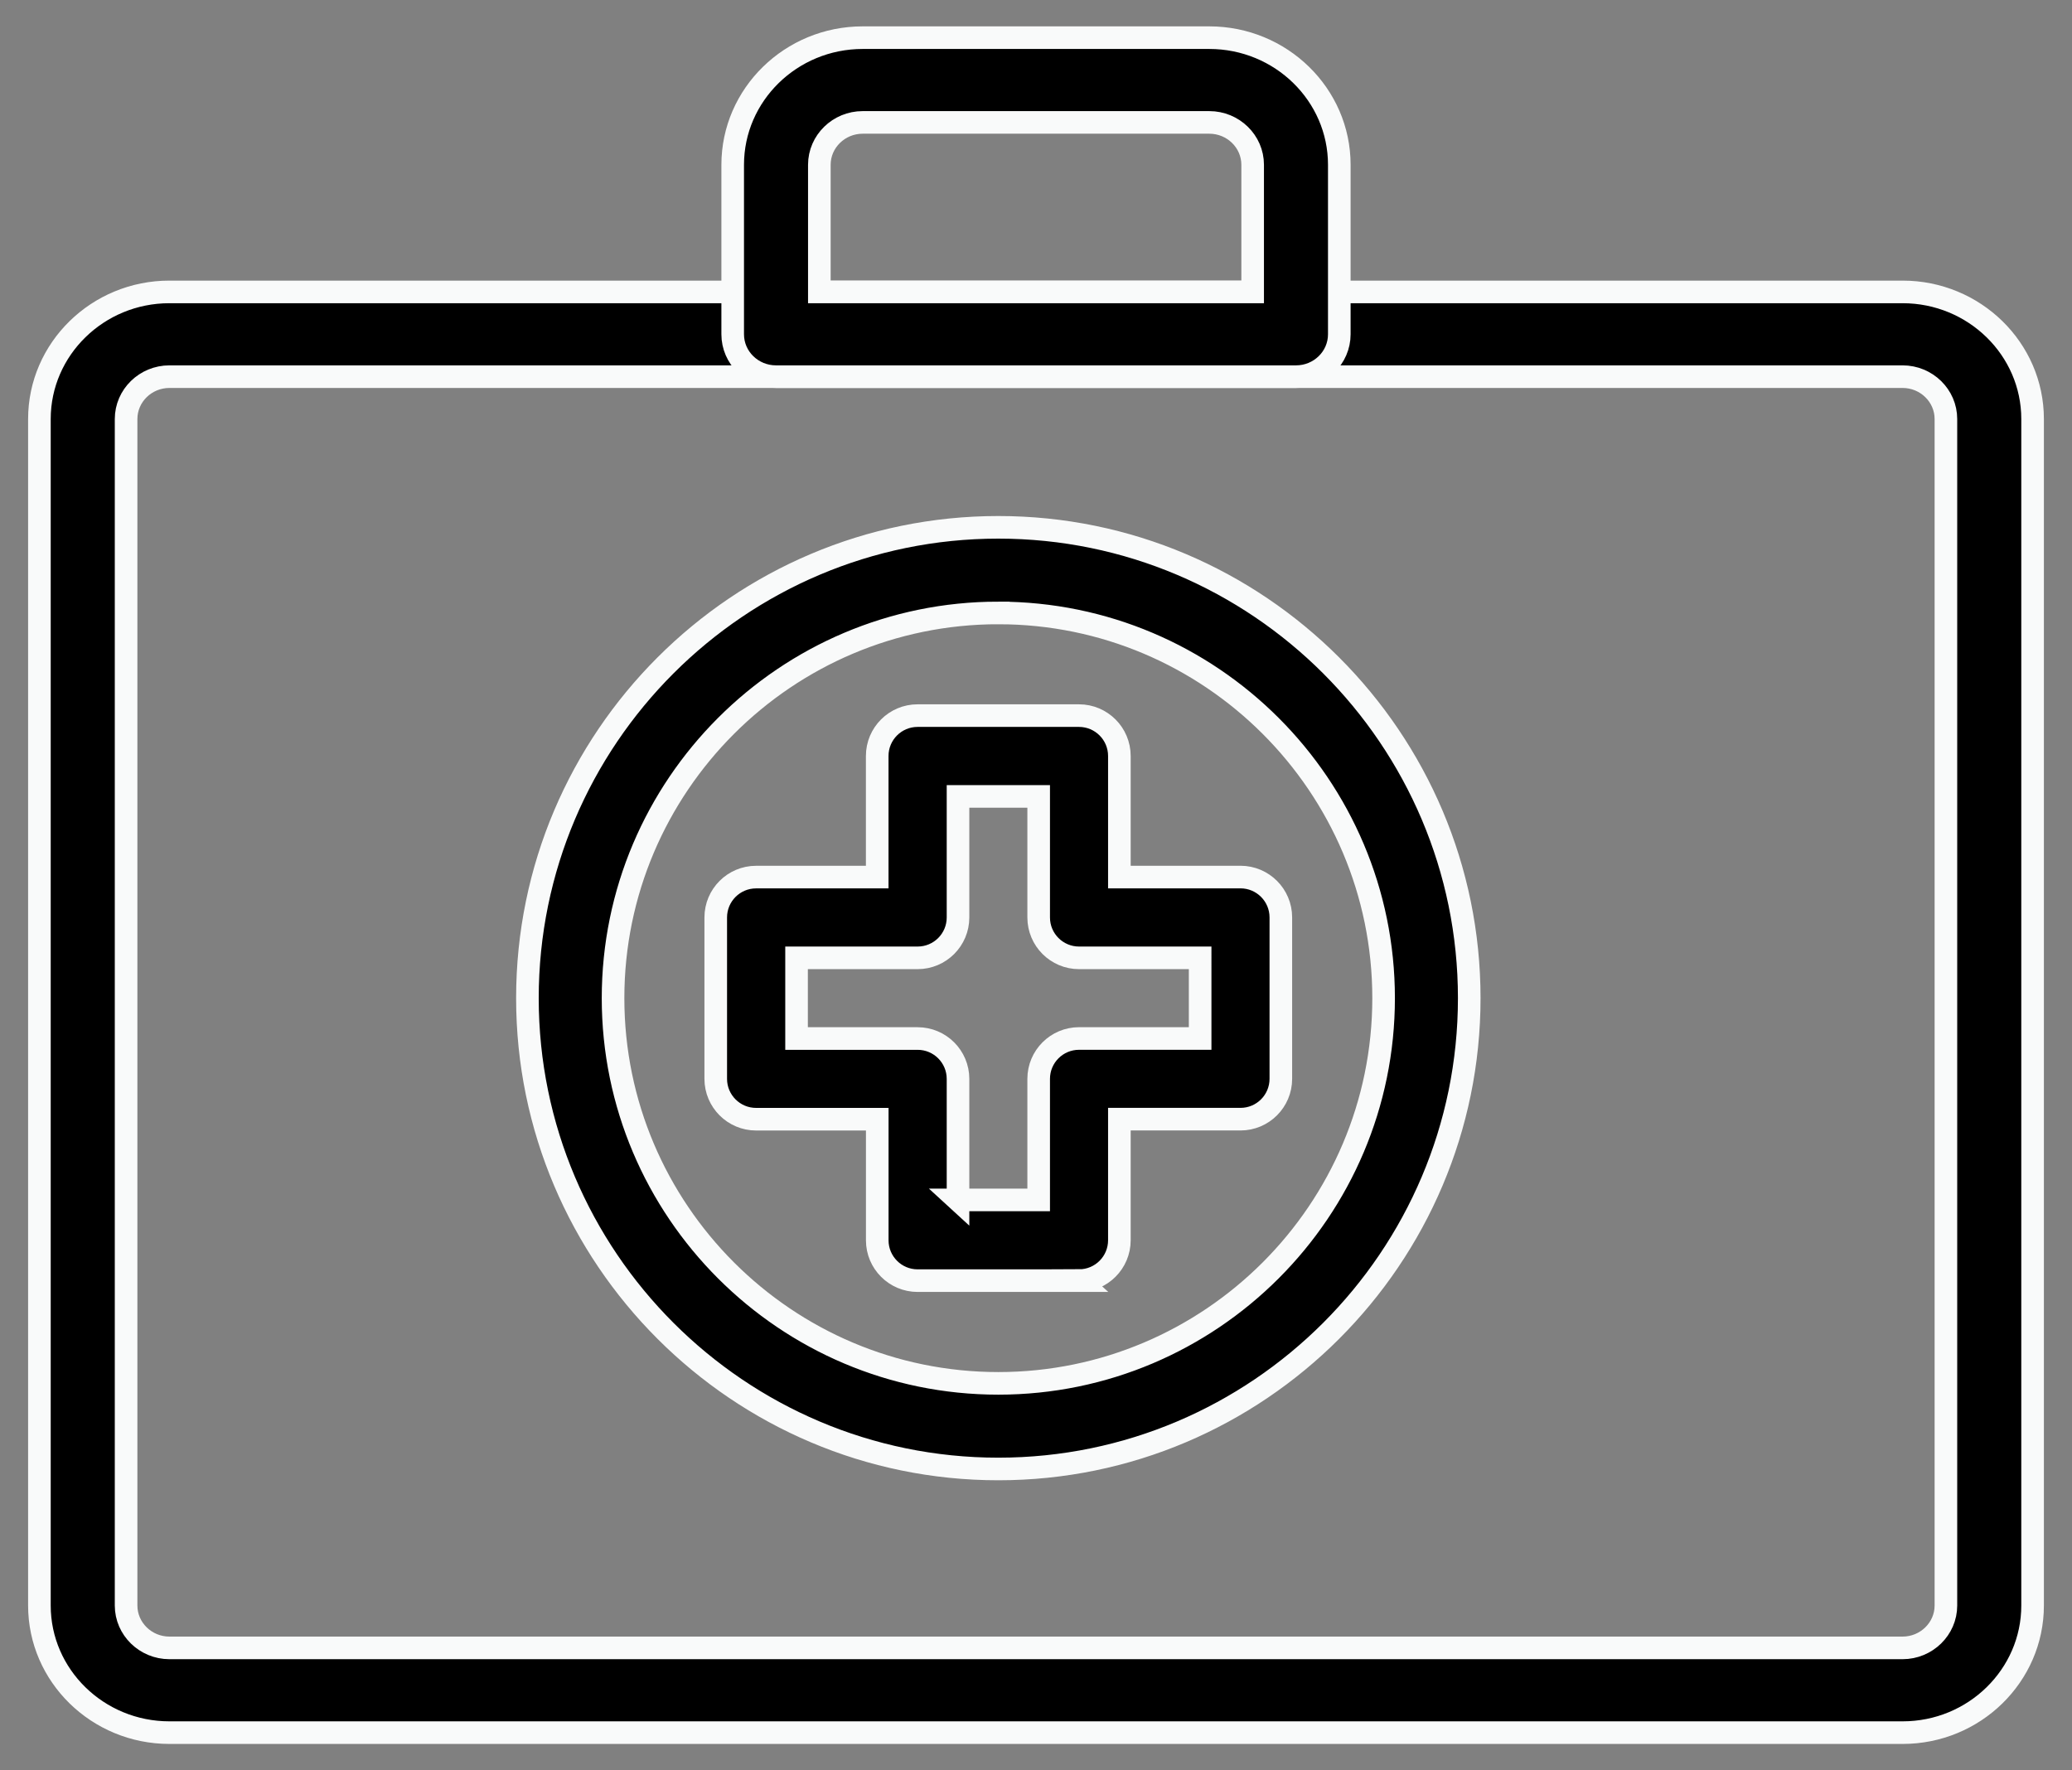 <svg xmlns="http://www.w3.org/2000/svg" width="55" height="47"><rect width="100%" height="100%" fill="#808080" stroke="none"/><g stroke="#F9FAFA" stroke-width=".6"><path d="M50.503 46H4.497c-1.903 0-3.451-1.514-3.451-3.375v-31.5c0-1.86 1.548-3.375 3.45-3.375h46.007c1.903 0 3.451 1.514 3.451 3.375v31.5c0 1.86-1.548 3.375-3.45 3.375zM4.497 10c-.633 0-1.15.504-1.15 1.125v31.5c0 .619.517 1.125 1.15 1.125h46.006c.633 0 1.15-.506 1.15-1.125v-31.5c0-.621-.517-1.125-1.15-1.125H4.497z"/><path d="M34.401 10H20.599c-.635 0-1.15-.504-1.15-1.125v-4.5c0-1.86 1.548-3.375 3.45-3.375h9.202c1.902 0 3.45 1.514 3.45 3.375v4.5c0 .621-.515 1.125-1.15 1.125zM21.749 7.75h11.502V4.375c0-.621-.518-1.125-1.15-1.125h-9.202c-.632 0-1.15.504-1.15 1.125V7.75zM26.5 39C19.61 39 14 33.39 14 26.5 14 19.607 19.61 14 26.5 14S39 19.607 39 26.5C39 33.39 33.39 39 26.5 39zm0-22.727c-5.639 0-10.227 4.588-10.227 10.227S20.86 36.727 26.5 36.727 36.727 32.14 36.727 26.5 32.14 16.273 26.5 16.273z"/><path d="M28.643 34h-4.286c-.591 0-1.071-.48-1.071-1.071v-3.215H20.07c-.591 0-1.071-.48-1.071-1.071v-4.286c0-.591.48-1.071 1.071-1.071h3.215V20.07c0-.591.48-1.071 1.071-1.071h4.286c.591 0 1.071.48 1.071 1.071v3.215h3.215c.591 0 1.071.48 1.071 1.071v4.286c0 .591-.48 1.071-1.071 1.071h-3.215v3.215c0 .591-.48 1.071-1.071 1.071zm-3.214-2.143h2.142v-3.214c0-.592.48-1.072 1.072-1.072h3.214V25.43h-3.214c-.592 0-1.072-.48-1.072-1.072v-3.214H25.43v3.214c0 .592-.48 1.072-1.072 1.072h-3.214v2.142h3.214c.592 0 1.072.48 1.072 1.072v3.214z"/></g></svg>